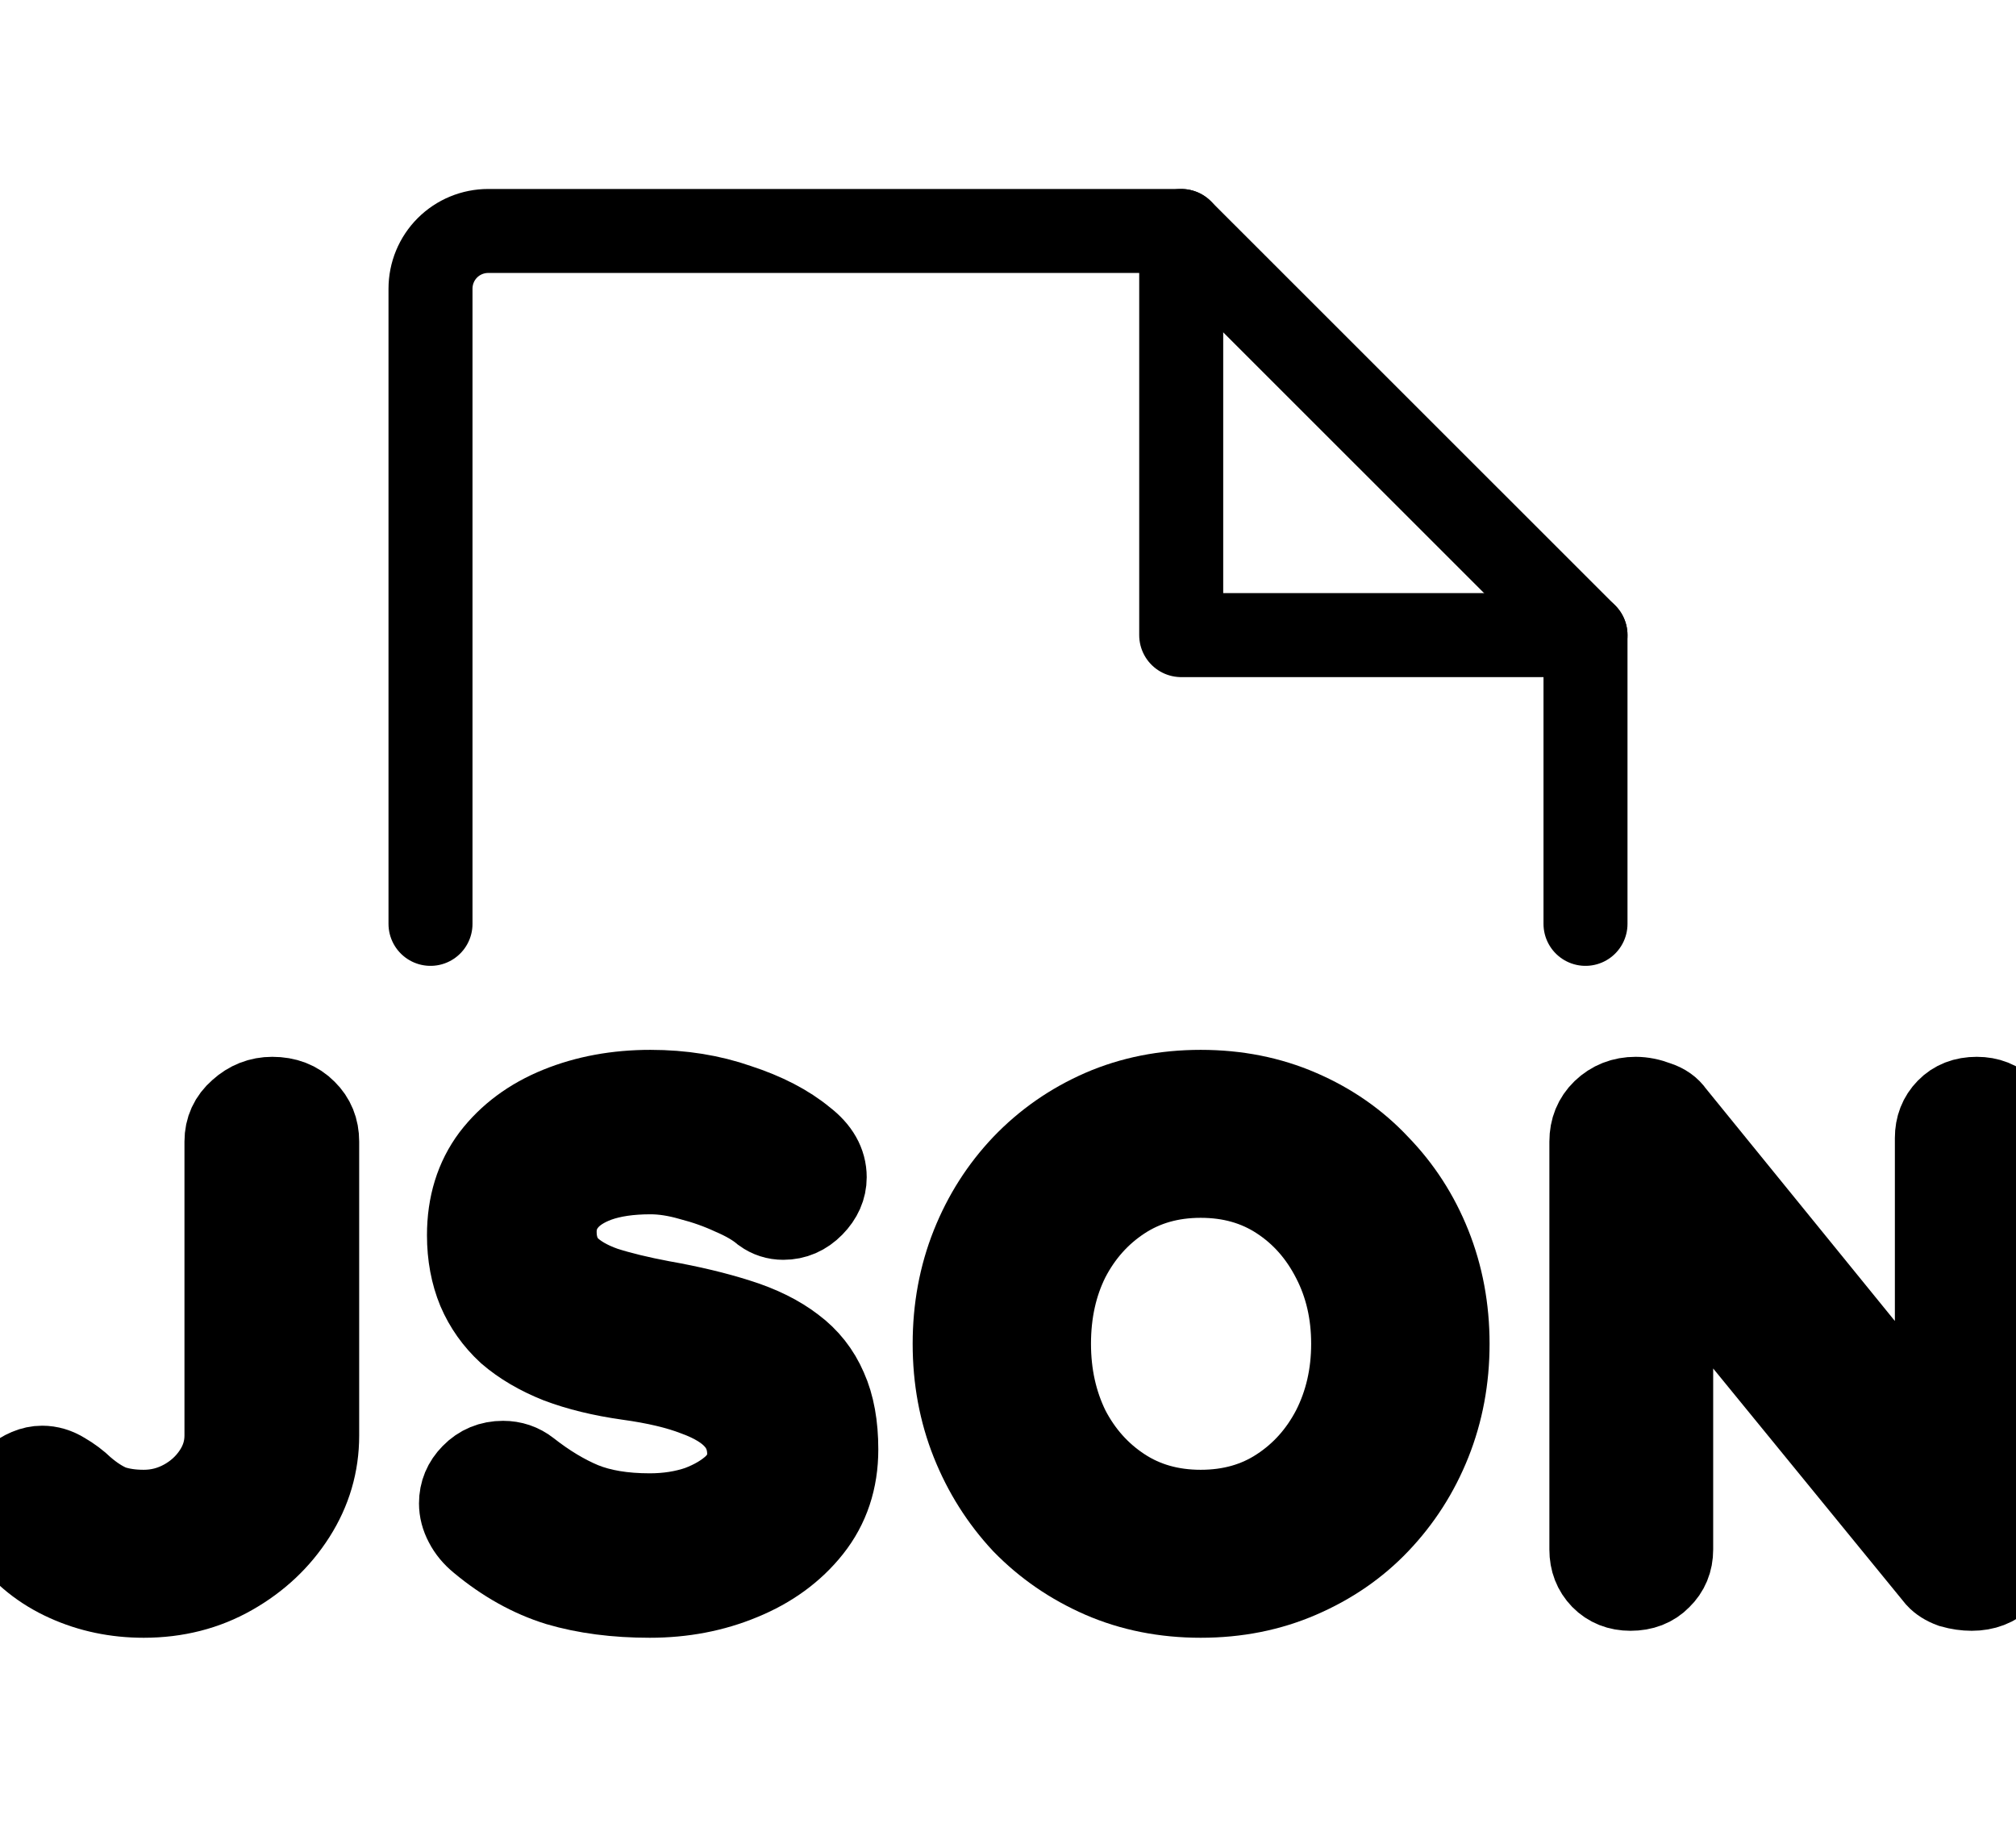 <svg width="24" height="22" viewBox="0 0 24 22" fill="none" xmlns="http://www.w3.org/2000/svg">
<path d="M5.125 11V3.438C5.125 3.255 5.197 3.08 5.326 2.951C5.455 2.822 5.63 2.75 5.812 2.75H14.062L18.875 7.562V11" stroke="black" stroke-linecap="round" stroke-linejoin="round"/>
<path d="M14.062 2.75V7.562H18.875" stroke="black" stroke-linecap="round" stroke-linejoin="round"/>
<path d="M1.711 19C1.383 19 1.077 18.936 0.795 18.808C0.513 18.681 0.282 18.497 0.104 18.258C0.035 18.158 0 18.061 0 17.967C0 17.828 0.055 17.711 0.164 17.617C0.279 17.522 0.392 17.475 0.501 17.475C0.588 17.475 0.671 17.5 0.752 17.55C0.838 17.6 0.916 17.658 0.985 17.725C1.1 17.825 1.213 17.897 1.322 17.942C1.437 17.981 1.567 18 1.711 18C1.884 18 2.045 17.958 2.195 17.875C2.345 17.792 2.466 17.681 2.558 17.542C2.65 17.403 2.696 17.253 2.696 17.092V13.592C2.696 13.447 2.751 13.328 2.86 13.233C2.97 13.133 3.097 13.083 3.241 13.083C3.402 13.083 3.532 13.133 3.63 13.233C3.727 13.328 3.776 13.447 3.776 13.592V17.092C3.776 17.431 3.684 17.744 3.5 18.033C3.316 18.322 3.068 18.556 2.757 18.733C2.446 18.911 2.097 19 1.711 19Z" fill="black"/>
<path d="M7.735 19C7.332 19 6.969 18.953 6.646 18.858C6.324 18.758 6.015 18.586 5.722 18.342C5.647 18.281 5.589 18.211 5.549 18.133C5.508 18.056 5.488 17.978 5.488 17.9C5.488 17.772 5.534 17.661 5.627 17.567C5.724 17.467 5.845 17.417 5.989 17.417C6.099 17.417 6.197 17.45 6.283 17.517C6.502 17.689 6.718 17.819 6.931 17.908C7.15 17.997 7.418 18.042 7.735 18.042C7.948 18.042 8.144 18.011 8.323 17.95C8.501 17.883 8.645 17.797 8.755 17.692C8.864 17.581 8.919 17.456 8.919 17.317C8.919 17.15 8.867 17.008 8.763 16.892C8.66 16.775 8.501 16.678 8.288 16.6C8.075 16.517 7.804 16.453 7.476 16.408C7.165 16.364 6.891 16.297 6.655 16.208C6.419 16.114 6.22 15.997 6.059 15.858C5.903 15.714 5.785 15.547 5.704 15.358C5.624 15.164 5.583 14.947 5.583 14.708C5.583 14.347 5.678 14.039 5.869 13.783C6.064 13.528 6.327 13.333 6.655 13.2C6.983 13.067 7.346 13 7.744 13C8.118 13 8.464 13.056 8.781 13.167C9.103 13.272 9.366 13.408 9.567 13.575C9.734 13.703 9.818 13.85 9.818 14.017C9.818 14.139 9.769 14.25 9.671 14.35C9.573 14.45 9.458 14.5 9.325 14.5C9.239 14.5 9.161 14.475 9.092 14.425C9 14.347 8.876 14.275 8.72 14.208C8.565 14.136 8.401 14.078 8.228 14.033C8.055 13.983 7.894 13.958 7.744 13.958C7.496 13.958 7.286 13.989 7.113 14.05C6.946 14.111 6.819 14.194 6.733 14.3C6.646 14.406 6.603 14.528 6.603 14.667C6.603 14.833 6.652 14.972 6.75 15.083C6.854 15.189 7.001 15.275 7.191 15.342C7.381 15.403 7.608 15.458 7.873 15.508C8.219 15.569 8.522 15.642 8.781 15.725C9.046 15.808 9.265 15.917 9.438 16.05C9.61 16.178 9.74 16.342 9.826 16.542C9.913 16.736 9.956 16.975 9.956 17.258C9.956 17.619 9.852 17.931 9.645 18.192C9.438 18.453 9.164 18.653 8.824 18.792C8.49 18.931 8.127 19 7.735 19Z" fill="black"/>
<path d="M17.233 16C17.233 16.417 17.16 16.806 17.016 17.167C16.872 17.528 16.668 17.847 16.403 18.125C16.144 18.397 15.832 18.611 15.47 18.767C15.112 18.922 14.721 19 14.294 19C13.868 19 13.476 18.922 13.119 18.767C12.762 18.611 12.451 18.397 12.186 18.125C11.927 17.847 11.725 17.528 11.581 17.167C11.437 16.806 11.365 16.417 11.365 16C11.365 15.583 11.437 15.194 11.581 14.833C11.725 14.472 11.927 14.156 12.186 13.883C12.451 13.606 12.762 13.389 13.119 13.233C13.476 13.078 13.868 13 14.294 13C14.721 13 15.112 13.078 15.47 13.233C15.832 13.389 16.144 13.606 16.403 13.883C16.668 14.156 16.872 14.472 17.016 14.833C17.16 15.194 17.233 15.583 17.233 16ZM16.109 16C16.109 15.628 16.031 15.292 15.876 14.992C15.72 14.686 15.507 14.444 15.236 14.267C14.966 14.089 14.652 14 14.294 14C13.937 14 13.623 14.089 13.352 14.267C13.082 14.444 12.868 14.683 12.713 14.983C12.563 15.283 12.488 15.622 12.488 16C12.488 16.372 12.563 16.711 12.713 17.017C12.868 17.317 13.082 17.556 13.352 17.733C13.623 17.911 13.937 18 14.294 18C14.652 18 14.966 17.911 15.236 17.733C15.507 17.556 15.72 17.317 15.876 17.017C16.031 16.711 16.109 16.372 16.109 16Z" fill="black"/>
<path d="M23.533 13.083C23.672 13.083 23.784 13.128 23.87 13.217C23.957 13.306 24 13.417 24 13.55V18.408C24 18.553 23.948 18.675 23.844 18.775C23.747 18.869 23.623 18.917 23.473 18.917C23.398 18.917 23.32 18.906 23.239 18.883C23.165 18.856 23.107 18.819 23.067 18.775L19.671 14.617L19.895 14.483V18.45C19.895 18.583 19.849 18.694 19.757 18.783C19.671 18.872 19.555 18.917 19.411 18.917C19.273 18.917 19.161 18.872 19.074 18.783C18.988 18.694 18.945 18.583 18.945 18.45V13.592C18.945 13.447 18.994 13.328 19.091 13.233C19.195 13.133 19.322 13.083 19.472 13.083C19.552 13.083 19.636 13.1 19.722 13.133C19.809 13.161 19.872 13.206 19.913 13.267L23.205 17.317L23.058 17.417V13.55C23.058 13.417 23.101 13.306 23.188 13.217C23.274 13.128 23.389 13.083 23.533 13.083Z" fill="black"/>
<path d="M1.711 19C1.383 19 1.077 18.936 0.795 18.808C0.513 18.681 0.282 18.497 0.104 18.258C0.035 18.158 0 18.061 0 17.967C0 17.828 0.055 17.711 0.164 17.617C0.279 17.522 0.392 17.475 0.501 17.475C0.588 17.475 0.671 17.5 0.752 17.55C0.838 17.6 0.916 17.658 0.985 17.725C1.1 17.825 1.213 17.897 1.322 17.942C1.437 17.981 1.567 18 1.711 18C1.884 18 2.045 17.958 2.195 17.875C2.345 17.792 2.466 17.681 2.558 17.542C2.65 17.403 2.696 17.253 2.696 17.092V13.592C2.696 13.447 2.751 13.328 2.86 13.233C2.97 13.133 3.097 13.083 3.241 13.083C3.402 13.083 3.532 13.133 3.63 13.233C3.727 13.328 3.776 13.447 3.776 13.592V17.092C3.776 17.431 3.684 17.744 3.5 18.033C3.316 18.322 3.068 18.556 2.757 18.733C2.446 18.911 2.097 19 1.711 19Z" stroke="black"/>
<path d="M7.735 19C7.332 19 6.969 18.953 6.646 18.858C6.324 18.758 6.015 18.586 5.722 18.342C5.647 18.281 5.589 18.211 5.549 18.133C5.508 18.056 5.488 17.978 5.488 17.9C5.488 17.772 5.534 17.661 5.627 17.567C5.724 17.467 5.845 17.417 5.989 17.417C6.099 17.417 6.197 17.45 6.283 17.517C6.502 17.689 6.718 17.819 6.931 17.908C7.15 17.997 7.418 18.042 7.735 18.042C7.948 18.042 8.144 18.011 8.323 17.95C8.501 17.883 8.645 17.797 8.755 17.692C8.864 17.581 8.919 17.456 8.919 17.317C8.919 17.15 8.867 17.008 8.763 16.892C8.66 16.775 8.501 16.678 8.288 16.6C8.075 16.517 7.804 16.453 7.476 16.408C7.165 16.364 6.891 16.297 6.655 16.208C6.419 16.114 6.22 15.997 6.059 15.858C5.903 15.714 5.785 15.547 5.704 15.358C5.624 15.164 5.583 14.947 5.583 14.708C5.583 14.347 5.678 14.039 5.869 13.783C6.064 13.528 6.327 13.333 6.655 13.2C6.983 13.067 7.346 13 7.744 13C8.118 13 8.464 13.056 8.781 13.167C9.103 13.272 9.366 13.408 9.567 13.575C9.734 13.703 9.818 13.85 9.818 14.017C9.818 14.139 9.769 14.25 9.671 14.35C9.573 14.45 9.458 14.5 9.325 14.5C9.239 14.5 9.161 14.475 9.092 14.425C9 14.347 8.876 14.275 8.72 14.208C8.565 14.136 8.401 14.078 8.228 14.033C8.055 13.983 7.894 13.958 7.744 13.958C7.496 13.958 7.286 13.989 7.113 14.05C6.946 14.111 6.819 14.194 6.733 14.3C6.646 14.406 6.603 14.528 6.603 14.667C6.603 14.833 6.652 14.972 6.75 15.083C6.854 15.189 7.001 15.275 7.191 15.342C7.381 15.403 7.608 15.458 7.873 15.508C8.219 15.569 8.522 15.642 8.781 15.725C9.046 15.808 9.265 15.917 9.438 16.05C9.61 16.178 9.74 16.342 9.826 16.542C9.913 16.736 9.956 16.975 9.956 17.258C9.956 17.619 9.852 17.931 9.645 18.192C9.438 18.453 9.164 18.653 8.824 18.792C8.49 18.931 8.127 19 7.735 19Z" stroke="black"/>
<path d="M17.233 16C17.233 16.417 17.16 16.806 17.016 17.167C16.872 17.528 16.668 17.847 16.403 18.125C16.144 18.397 15.832 18.611 15.47 18.767C15.112 18.922 14.721 19 14.294 19C13.868 19 13.476 18.922 13.119 18.767C12.762 18.611 12.451 18.397 12.186 18.125C11.927 17.847 11.725 17.528 11.581 17.167C11.437 16.806 11.365 16.417 11.365 16C11.365 15.583 11.437 15.194 11.581 14.833C11.725 14.472 11.927 14.156 12.186 13.883C12.451 13.606 12.762 13.389 13.119 13.233C13.476 13.078 13.868 13 14.294 13C14.721 13 15.112 13.078 15.47 13.233C15.832 13.389 16.144 13.606 16.403 13.883C16.668 14.156 16.872 14.472 17.016 14.833C17.16 15.194 17.233 15.583 17.233 16ZM16.109 16C16.109 15.628 16.031 15.292 15.876 14.992C15.72 14.686 15.507 14.444 15.236 14.267C14.966 14.089 14.652 14 14.294 14C13.937 14 13.623 14.089 13.352 14.267C13.082 14.444 12.868 14.683 12.713 14.983C12.563 15.283 12.488 15.622 12.488 16C12.488 16.372 12.563 16.711 12.713 17.017C12.868 17.317 13.082 17.556 13.352 17.733C13.623 17.911 13.937 18 14.294 18C14.652 18 14.966 17.911 15.236 17.733C15.507 17.556 15.72 17.317 15.876 17.017C16.031 16.711 16.109 16.372 16.109 16Z" stroke="black"/>
<path d="M23.533 13.083C23.672 13.083 23.784 13.128 23.87 13.217C23.957 13.306 24 13.417 24 13.55V18.408C24 18.553 23.948 18.675 23.844 18.775C23.747 18.869 23.623 18.917 23.473 18.917C23.398 18.917 23.32 18.906 23.239 18.883C23.165 18.856 23.107 18.819 23.067 18.775L19.671 14.617L19.895 14.483V18.45C19.895 18.583 19.849 18.694 19.757 18.783C19.671 18.872 19.555 18.917 19.411 18.917C19.273 18.917 19.161 18.872 19.074 18.783C18.988 18.694 18.945 18.583 18.945 18.45V13.592C18.945 13.447 18.994 13.328 19.091 13.233C19.195 13.133 19.322 13.083 19.472 13.083C19.552 13.083 19.636 13.1 19.722 13.133C19.809 13.161 19.872 13.206 19.913 13.267L23.205 17.317L23.058 17.417V13.55C23.058 13.417 23.101 13.306 23.188 13.217C23.274 13.128 23.389 13.083 23.533 13.083Z" stroke="black"/>
</svg>
